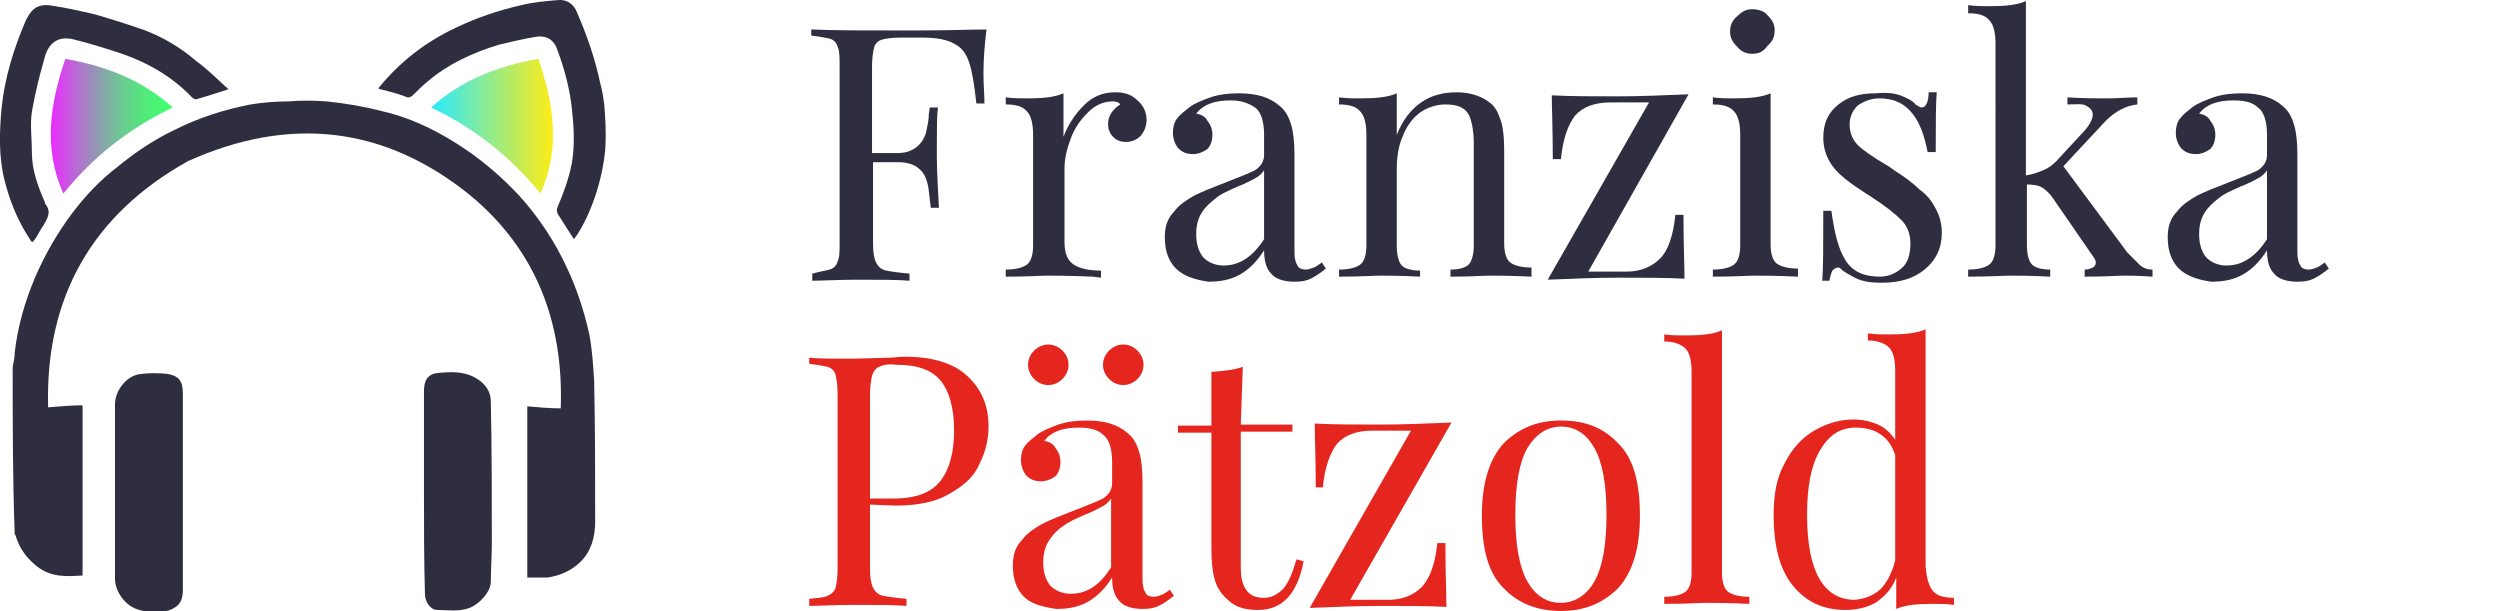 <?xml version="1.0" encoding="UTF-8"?><svg xmlns="http://www.w3.org/2000/svg" xmlns:xlink="http://www.w3.org/1999/xlink" viewBox="0 0 246.78 60.36"><defs><style>.cls-1{fill:#2f2e41;}.cls-2{fill:#e5261f;}.cls-3{fill:url(#Unbenannter_Verlauf_2);}.cls-4{fill:url(#Unbenannter_Verlauf);}</style><linearGradient id="Unbenannter_Verlauf" x1="42.53" y1="48.16" x2="54.58" y2="48.16" gradientTransform="translate(0 60.63) scale(1 -1)" gradientUnits="userSpaceOnUse"><stop offset="0" stop-color="#2aeaff"/><stop offset="1" stop-color="#ffec15"/></linearGradient><linearGradient id="Unbenannter_Verlauf_2" x1="5.05" y1="48.16" x2="17.1" y2="48.16" gradientTransform="translate(0 60.63) scale(1 -1)" gradientUnits="userSpaceOnUse"><stop offset="0" stop-color="#ec2aff"/><stop offset=".03" stop-color="#e335f7"/><stop offset=".23" stop-color="#b272ce"/><stop offset=".42" stop-color="#89a4ab"/><stop offset=".59" stop-color="#69cc90"/><stop offset=".76" stop-color="#52e87c"/><stop offset=".9" stop-color="#44f970"/><stop offset="1" stop-color="#3fff6c"/></linearGradient></defs><g id="Ebene_1"><g id="Ebene_1-2"><path class="cls-1" d="m97.08,7.31c0,1.1.1,2.1.1,2.9h-.8c-.2-1.8-.4-3.1-.7-4-.3-.9-.7-1.5-1.5-1.9-.7-.4-1.7-.6-3.2-.6h-2.1c-.8,0-1.5.1-1.8.2-.4.1-.7.4-.8.8s-.2,1-.2,1.9v8.5h2.5c.8,0,1.4-.2,1.9-.6.5-.4.7-.8.9-1.3.1-.5.3-1.2.3-1.9l.1-.7h.8c-.1,1-.1,2.1-.1,3.3v1.7c0,1.2.1,2.8.2,4.9h-.8c0-.1-.1-.7-.2-1.7-.1-.9-.4-1.7-.9-2.1-.5-.5-1.3-.7-2.1-.7h-2.5v8c0,.9.1,1.5.3,1.9s.5.7,1,.8c.5.1,1.2.2,2.3.3v.7c-1.2-.1-2.9-.1-5.1-.1-2,0-3.5.1-4.5.1v-.7c.7-.2,1.4-.3,1.7-.4.4-.1.7-.4.8-.8.2-.4.2-1,.2-2V6.51c0-.8,0-1.5-.2-1.9-.1-.4-.4-.7-.8-.8s-1-.2-1.8-.3v-.6c2.3.1,5.6.1,10,.1,3.4,0,5.8-.1,7.3-.1-.2,1.6-.3,3-.3,4.4Z"/><path class="cls-1" d="m112.28,9.91c.6.5.9,1.2.9,1.9,0,.6-.2,1.1-.5,1.5s-.9.7-1.5.7c-.5,0-.9-.1-1.3-.5-.3-.3-.5-.7-.5-1.3,0-.7.4-1.4,1.2-1.9-.1-.2-.4-.3-.7-.3-.9,0-1.7.3-2.5,1.1-.7.7-1.3,1.5-1.7,2.6-.4,1.1-.6,2-.6,2.9v7.3c0,1.1.3,1.8.9,2.2.6.4,1.5.6,2.7.6v.7l-.8-.1c-2.3-.1-3.9-.1-4.5-.1s-1.9.1-4.1.1v-.7c1,0,1.7-.2,2.1-.5s.6-1,.6-1.9v-10.9c0-1.1-.2-1.9-.6-2.3-.4-.5-1.1-.7-2.1-.7v-.7c.7.1,1.5.1,2.1.1,1.5,0,2.7-.1,3.6-.5v4.3c.4-1.1,1.1-2.2,2-3.1.9-.9,1.9-1.3,3.1-1.3.9,0,1.6.2,2.2.8Z"/><path class="cls-1" d="m116.08,26.51c-.7-.7-1.1-1.7-1.1-3.1,0-1.1.3-1.9.9-2.5.5-.7,1.3-1.2,2-1.6.8-.4,1.8-.8,3.1-1.3s2.3-.9,2.9-1.2c.6-.4.9-.9.9-1.5v-2c0-1.3-.3-2.3-.9-2.7s-1.3-.7-2.4-.7c-1.6,0-2.7.4-3.4,1.3.5.1.9.3,1.1.7.3.4.5.8.5,1.4s-.2,1.1-.5,1.4c-.4.3-.9.5-1.4.5-.7,0-1.1-.2-1.5-.6-.3-.4-.5-.9-.5-1.5,0-.5.1-1,.4-1.4.3-.4.7-.7,1.2-1.1.5-.4,1.3-.7,2.1-1,.9-.3,1.8-.4,2.8-.4,1.8,0,3.1.4,4.1,1.3.6.5.9,1.2,1.1,1.9.2.7.3,1.7.3,2.9v9.6c0,.6.1,1,.3,1.3.1.3.5.4.8.4s.5-.1.8-.2.5-.3.8-.5l.4.6c-.6.5-1.1.8-1.5,1s-.9.3-1.6.3c-1.1,0-1.9-.3-2.3-.8-.5-.5-.7-1.3-.7-2.3-.7,1.1-1.5,1.9-2.4,2.4s-1.9.7-3.1.7c-1.4-.2-2.5-.6-3.2-1.3Zm8.7-2.9v-6.8c-.2.3-.5.6-.9.8-.4.2-.9.5-1.7.8-.9.4-1.6.7-2.1,1.1s-1,.8-1.4,1.4-.6,1.3-.6,2.2c0,1.1.3,1.8.7,2.3.5.5,1.2.8,2,.8,1.6,0,2.9-.9,4-2.6Z"/><path class="cls-1" d="m147.28,10.31c.5.5.7,1.1.9,1.7s.3,1.6.3,2.8v9.2c0,.9.2,1.6.6,1.9s1.1.5,2.1.5v.9c-2.1-.1-3.5-.1-4.1-.1-.7,0-1.9.1-3.9.1v-.7c.9,0,1.5-.2,1.8-.5s.5-1,.5-1.9v-10c0-1.3-.2-2.3-.5-2.9-.4-.7-1.1-1-2.3-1-.9,0-1.8.3-2.5.8s-1.3,1.3-1.7,2.3c-.4.9-.6,2-.6,3.2v7.7c0,.9.2,1.6.5,1.9s.9.5,1.8.5v.6c-1.9-.1-3.3-.1-3.9-.1-.7,0-2.1.1-4.1.1v-.7c1,0,1.7-.2,2.1-.5.4-.3.6-1,.6-1.9v-10.9c0-1.1-.2-1.9-.6-2.3-.4-.5-1.1-.7-2.1-.7v-.7c.7.1,1.5.1,2.1.1,1.5,0,2.7-.1,3.6-.5v4.1c.6-1.5,1.4-2.5,2.4-3.2s2.2-1,3.5-1c1.4,0,2.6.4,3.5,1.2Z"/><path class="cls-1" d="m156.78,26.81h3.8c1.4,0,2.5-.5,3.3-1.3s1.3-2.3,1.5-4.3h.8c0,3,.1,5.1.1,6.3-1.8-.1-4-.1-6.5-.1-2.2,0-4.5.1-7,.2l10-17.5h-3.8c-1.5,0-2.7.4-3.5,1.3-.7.9-1.2,2.3-1.4,4.3h-.8c0-3-.1-5.1-.1-6.3,1.8.1,4,.1,6.5.1,2.2,0,4.5-.1,7-.2l-9.9,17.5Z"/><path class="cls-1" d="m174.78,24.11c0,.9.2,1.6.6,1.9s1.1.5,2.1.5v.8c-2.1-.1-3.5-.1-4.2-.1s-2.1.1-4.2.1v-.7c1,0,1.7-.2,2.1-.5s.6-1,.6-1.9v-10.9c0-1.1-.2-1.9-.6-2.3-.4-.5-1.1-.7-2.1-.7v-.7c.7.1,1.5.1,2.1.1,1.5,0,2.7-.1,3.6-.5v14.9h0Zm-.3-22.6c.5.5.7.9.7,1.5s-.2,1.1-.7,1.5c-.4.6-.9.8-1.5.8s-1.1-.2-1.5-.7c-.5-.5-.7-.9-.7-1.5s.2-1.1.7-1.5c.5-.5.9-.7,1.5-.7s1.2.2,1.5.6Z"/><path class="cls-1" d="m187.58,9.41c.7.3,1.2.5,1.5.9.3.2.5.3.6.3.4,0,.7-.5.7-1.5h.8c-.1,1.1-.1,3.1-.1,5.9h-.8c-.3-1.5-.7-2.8-1.5-3.8s-1.8-1.5-3.3-1.5c-.8,0-1.5.3-2.1.7-.5.5-.8,1.1-.8,1.9s.3,1.5.8,2,1.5,1.2,2.7,1.9c.2.1.5.3.9.6,1.1.7,1.9,1.3,2.5,1.9.7.5,1.2,1.1,1.6,1.9.4.7.6,1.5.6,2.4,0,1.5-.6,2.7-1.7,3.6s-2.5,1.3-4.2,1.3c-1.1,0-1.9-.1-2.7-.5-.5-.3-1-.5-1.4-.9-.1-.1-.2-.1-.3-.1s-.3.1-.5.3c-.1.2-.2.5-.3,1h-.7c.1-1.3.1-3.6.1-6.9h.8c.3,2.2.7,3.8,1.4,4.9.7,1.1,1.8,1.6,3.4,1.6.8,0,1.5-.3,2.1-.8s.9-1.3.9-2.5c0-.9-.3-1.7-.9-2.3s-1.6-1.4-3-2.3c-1.1-.7-2-1.3-2.6-1.8s-1.1-1-1.5-1.7-.6-1.5-.6-2.3c0-1.5.5-2.5,1.5-3.3s2.2-1.1,3.7-1.1c1.1-.1,1.8,0,2.4.2Z"/><path class="cls-1" d="m211.18,26.11c.3.3.7.5,1.3.5v.7c-1.4-.1-2.3-.1-2.8-.1-.6,0-1.9.1-3.9.1v-.7c.3,0,.6-.1.8-.2s.3-.3.3-.5-.1-.3-.2-.5l-4-5.8c-.4-.6-.8-.9-1.1-1.1-.3-.2-.9-.3-1.5-.3v6c0,.9.2,1.6.5,1.9s.9.5,1.8.5v.7c-1.9-.1-3.2-.1-3.9-.1s-2.1.1-4.2.1v-.7c1,0,1.7-.2,2.1-.5s.6-1,.6-1.9V4.31c0-1.1-.2-1.9-.6-2.3-.4-.5-1.1-.7-2.1-.7v-.8c.7.1,1.5.1,2.1.1,1.5,0,2.7-.1,3.6-.5v17.2c.7-.1,1.2-.3,1.7-.5s.9-.5,1.3-.9l2.5-2.7c.7-.7,1.1-1.4,1.1-1.9,0-.4-.3-.7-.7-.9s-1-.1-1.8-.1v-.7c1.6.1,2.9.1,3.9.1,1.1,0,2.1-.1,3-.1v.7c-1.1.1-2.2.7-3.1,1.6l-4.2,4.5,6.3,8.5c.5.5.9.9,1.2,1.2Z"/><path class="cls-1" d="m215.08,26.51c-.7-.7-1.1-1.7-1.1-3.1,0-1.1.3-1.9.9-2.5.5-.7,1.3-1.2,2-1.6.8-.4,1.8-.8,3.1-1.3s2.3-.9,2.9-1.2c.6-.4.9-.9.9-1.5v-2c0-1.3-.3-2.3-.9-2.7-.5-.5-1.3-.7-2.4-.7-1.6,0-2.7.4-3.4,1.3.5.1.9.3,1.1.7.3.4.5.8.5,1.4s-.2,1.1-.5,1.4c-.4.3-.9.5-1.4.5-.7,0-1.1-.2-1.5-.6-.3-.4-.5-.9-.5-1.5,0-.5.1-1,.4-1.4.3-.4.7-.7,1.2-1.1.5-.4,1.3-.7,2.1-1,.9-.3,1.8-.4,2.8-.4,1.8,0,3.1.4,4.1,1.3.6.5.9,1.2,1.1,1.9.2.7.3,1.7.3,2.9v9.6c0,.6.1,1,.3,1.3.1.3.5.4.8.4s.5-.1.8-.2.5-.3.8-.5l.4.6c-.6.5-1.1.8-1.5,1s-.9.3-1.6.3c-1.1,0-1.9-.3-2.3-.8-.5-.5-.7-1.3-.7-2.3-.7,1.1-1.5,1.9-2.4,2.4s-1.9.7-3.1.7c-1.4-.2-2.5-.6-3.2-1.3Zm8.7-2.9v-6.8c-.2.3-.5.6-.9.8s-.9.5-1.7.8c-.9.4-1.6.7-2.1,1.1s-1,.8-1.4,1.4-.6,1.3-.6,2.2c0,1.1.3,1.8.7,2.3.5.5,1.2.8,2,.8,1.6,0,2.9-.9,4-2.6Z"/></g><g id="Ebene_2"><path class="cls-2" d="m85.88,49.81v6.3c0,.9.1,1.5.3,1.9s.5.7,1,.8,1.2.2,2.3.3v.7c-1.2-.1-2.9-.1-5.1-.1-2,0-3.5.1-4.5.1v-.7c.8-.1,1.5-.1,1.8-.3.3-.1.7-.4.8-.8.1-.4.2-1,.2-1.9v-17.2c0-.9-.1-1.5-.2-1.9s-.4-.7-.8-.8-1-.2-1.8-.3v-.6c1,.1,2.4.1,4.2.1l3.7-.1c.5,0,.9-.1,1.5-.1,2.7,0,4.8.6,6.2,1.9,1.4,1.3,2.1,2.9,2.1,5,0,1.3-.3,2.5-.9,3.7-.5,1.2-1.5,2.1-2.9,2.9-1.3.8-3.1,1.2-5.4,1.2l-2.5-.1h0Zm.9-13.6c-.3.1-.6.5-.7.9-.1.4-.2,1.1-.2,1.9v10.2h2.3c2.3,0,3.8-.6,4.7-1.8s1.3-2.9,1.3-4.9c0-2.3-.5-3.9-1.3-4.9-.9-1.1-2.3-1.6-4.4-1.6-.8-.1-1.3,0-1.7.2Z"/><path class="cls-2" d="m101.08,58.91c-.7-.7-1.1-1.7-1.1-3.1,0-1.1.3-1.9.9-2.5.5-.7,1.3-1.2,2-1.6.8-.4,1.8-.8,3.1-1.3s2.3-.9,2.9-1.2c.6-.4.9-.9.9-1.5v-2.1c0-1.3-.3-2.3-.9-2.7-.5-.5-1.3-.7-2.4-.7-1.6,0-2.7.4-3.4,1.3.5.1.9.3,1.1.7.3.4.5.8.5,1.4s-.2,1.1-.5,1.4c-.4.3-.9.5-1.4.5-.7,0-1.1-.2-1.5-.6-.3-.4-.5-.9-.5-1.5,0-.5.1-1,.4-1.4s.7-.7,1.2-1.1,1.3-.7,2.1-1c.9-.3,1.8-.4,2.8-.4,1.8,0,3.1.4,4.1,1.3.6.5.9,1.2,1.1,1.9.2.7.3,1.7.3,2.9v9.6c0,.6.1,1,.3,1.3.1.3.5.4.8.4s.5-.1.8-.2c.3-.1.5-.3.8-.5l.4.6c-.6.5-1.1.8-1.5,1s-.9.3-1.6.3c-1.1,0-1.9-.3-2.3-.8-.5-.5-.7-1.3-.7-2.3-.7,1.1-1.5,1.9-2.4,2.4-.9.5-1.9.7-3.1.7-1.4-.2-2.5-.5-3.2-1.2Zm3.8-24.3c.4.4.6.9.6,1.4s-.2,1-.6,1.4-.9.6-1.4.6-1-.2-1.4-.6-.6-.9-.6-1.4.2-1,.6-1.4.9-.6,1.4-.6,1,.2,1.4.6Zm4.8,21.4v-6.8c-.2.3-.5.6-.9.8s-.9.5-1.7.8c-.9.4-1.6.7-2.1,1.1-.5.3-1,.8-1.4,1.4-.4.6-.6,1.3-.6,2.2,0,1.1.3,1.8.7,2.3.5.5,1.2.8,2,.8,1.7,0,2.9-.9,4-2.6Zm2.6-21.4c.4.4.6.9.6,1.4s-.2,1-.6,1.4c-.4.4-.9.6-1.4.6s-1-.2-1.4-.6-.6-.9-.6-1.4.2-1,.6-1.4.9-.6,1.4-.6,1,.2,1.4.6Z"/><path class="cls-2" d="m122.48,41.91h5.1v.7h-5.1v13.4c0,1.1.2,1.8.6,2.3.4.5.9.7,1.7.7.7,0,1.3-.3,1.9-.9.5-.6.9-1.5,1.3-2.9l.7.2c-.6,3.2-2.1,4.8-4.5,4.8-.8,0-1.4-.1-1.9-.3s-.9-.5-1.3-.9c-.5-.5-.9-1.1-1.1-1.9-.2-.7-.3-1.7-.3-3v-11.4h-3.3v-.7h3.3v-5.3c1.3-.1,2.3-.2,3.1-.5l-.2,5.7h0Z"/><path class="cls-2" d="m133.28,59.21h3.8c1.4,0,2.5-.5,3.3-1.3.8-.9,1.3-2.3,1.5-4.3h.8c0,3,.1,5.1.1,6.3-1.8-.1-4-.1-6.5-.1-2.2,0-4.5.1-7,.2l10-17.5h-3.8c-1.5,0-2.7.4-3.5,1.3-.7.9-1.2,2.3-1.4,4.3h-.7c0-3-.1-5.1-.1-6.3,1.8.1,4,.1,6.5.1,2.2,0,4.5-.1,7-.2l-10,17.5Z"/><path class="cls-2" d="m159.78,43.81c1.5,1.5,2.1,3.9,2.1,7.1s-.7,5.5-2.1,7.1c-1.5,1.5-3.3,2.3-5.7,2.3s-4.3-.8-5.7-2.3c-1.5-1.5-2.1-3.9-2.1-7.1s.7-5.5,2.1-7.1c1.5-1.5,3.3-2.3,5.7-2.3s4.2.7,5.7,2.3Zm-9,.4c-.8,1.4-1.2,3.6-1.2,6.6s.4,5.2,1.2,6.6c.8,1.4,1.9,2.1,3.3,2.1,1.3,0,2.5-.7,3.3-2.1.8-1.4,1.2-3.6,1.2-6.6s-.4-5.2-1.2-6.6c-.8-1.4-1.9-2.1-3.3-2.1-1.4,0-2.5.8-3.3,2.1Z"/><path class="cls-2" d="m169.98,56.51c0,.9.2,1.6.6,1.9s1.1.5,2.1.5v.7c-2.1-.1-3.5-.1-4.2-.1s-2.1.1-4.2.1v-.7c1,0,1.7-.2,2.1-.5s.6-1,.6-1.9v-19.8c0-1.1-.2-1.9-.6-2.3s-1.1-.7-2.1-.7v-.7c.7.1,1.4.1,2.1.1,1.5,0,2.7-.1,3.6-.5v23.9h0Z"/><path class="cls-2" d="m190.78,58.31c.4.5,1.1.7,2.1.7v.7c-.7-.1-1.5-.1-2.1-.1-1.5,0-2.7.1-3.6.5v-3.1c-.4,1.1-1.1,1.8-1.9,2.4-.8.5-1.9.8-3.1.8-2.2,0-3.9-.8-5.2-2.4s-1.9-3.9-1.9-7c0-2,.3-3.7,1.1-5.1.7-1.4,1.7-2.5,2.9-3.2,1.2-.7,2.5-1.1,3.9-1.1.9,0,1.7.2,2.4.5.7.3,1.3.9,1.7,1.5v-6.8c0-1.1-.2-1.9-.6-2.3s-1.1-.7-2.1-.7v-.7c.7.1,1.5.1,2.1.1,1.5,0,2.7-.1,3.6-.5v23.4c.1,1.1.3,1.9.7,2.4Zm-5.2-.1c.7-.7,1.2-1.7,1.5-2.9v-10.4c-.6-1.8-1.9-2.7-3.9-2.7-1.5,0-2.6.7-3.5,2.2s-1.3,3.6-1.3,6.4.4,4.9,1.2,6.3c.8,1.4,2,2.1,3.5,2.1,1-.1,1.8-.4,2.5-1Z"/></g></g><g id="Ebene_2-2"><g id="Ebene_3"><path class="cls-1" d="m59.75,14.71c-.3,3.3-1.5,6.5-2.8,8.5-.1.1-.2.3-.3.4-.5-.8-1.1-1.7-1.6-2.5-.1-.2-.1-.5,0-.7.6-1.4,1.1-2.8,1.4-4.3.3-1.8.2-3.6,0-5.4-.2-1.9-.7-3.8-1.4-5.7-.3-1-1-1.5-2-1.4-1.3.2-2.5.5-3.8.8-2.6.8-5,1.9-7,3.6-.5.4-1,.9-1.4,1.3-.3.3-.5.4-.9.2-.8-.3-1.6-.5-2.4-.7-.1,0-.2-.1-.2-.1,2.1-2.6,4.7-4.6,7.7-6,2.1-1,4.2-1.7,6.4-2.2,1.2-.3,2.4-.4,3.6-.5.9-.1,1.6.4,1.9,1.2,1,2.3,1.8,4.6,2.3,7,.2.7.3,1.4.4,2.1.1,1.4.2,2.6.1,4.4Z"/><path class="cls-4" d="m53.35,19.11c2-4.5,1.3-8.9-.2-13.3-4,.7-7.6,2.1-10.6,4.8,4.2,2,7.8,4.8,10.8,8.5Z"/><path class="cls-1" d="m22.55,8.81c-1.2.4-2.2.7-3.2,1-.1,0-.3-.1-.4-.2-1.9-2-4.3-3.4-6.9-4.3-1.5-.5-3.1-1-4.7-1.4-1.5-.4-2.6.2-3,2-.5,1.7-.9,3.4-1.2,5.1-.2,1.3,0,2.7,0,4.1,0,1.7.6,3.3,1.3,4.9v.1c.7.8.2,1.5-.2,2.2-.3.4-.5.9-.8,1.3-.2.3-.3.4-.5,0-1.2-1.8-2-3.8-2.5-5.8C-.15,15.41-.05,13.01.15,10.71.45,7.71,1.35,4.81,2.55,2.01c.7-1.4,1.4-1.7,2.9-1.4,1.3.2,2.6.5,3.9.8,1.7.5,3.3,1,5,1.6,1.8.7,3.5,1.7,5,3,1.1.8,2,1.7,3.2,2.8Z"/><path class="cls-3" d="m6.25,19.11c-2-4.5-1.3-8.9.2-13.3,4,.7,7.6,2.1,10.6,4.8-4.2,2-7.8,4.8-10.8,8.5Z"/><path class="cls-1" d="m1.25,36.21c.1-.5.2-.9.2-1.4.3-2.6,1-5,2-7.4,1-2.3,2.2-4.4,3.7-6.4,1.3-1.7,2.7-3.2,4.4-4.5,1.7-1.4,3.6-2.7,5.7-3.7,2.4-1.2,4.9-2,7.5-2.5,1.2-.2,2.5-.3,3.7-.3,1.2-.1,2.5-.1,3.8,0,1.9.2,3.7.5,5.6,1,3,.7,5.7,2.1,8.2,3.8,1.9,1.3,3.6,2.8,5.2,4.5,1.9,2.1,3.5,4.5,4.7,7.1,1,2.1,1.7,4.3,2.2,6.5.3,1.5.4,3.1.5,4.7.1,4.6.1,9.2.1,13.9,0,1.5-.4,2.9-1.4,3.9-.9.9-2,1.4-3.3,1.6h-2v-16.9c1.1.1,2.2.2,3.3.2.3-8.4-2.4-15.6-8.9-21-8.5-6.9-17.9-7.9-27.9-3.4-9.5,5.3-14.1,13.5-13.8,24.3,1.2-.1,2.3-.2,3.4-.2v16.8c-1.6.1-3.1.2-4.5-.9-1-.8-1.7-1.7-2.1-3,0-.1-.1-.1-.1-.2-.2-5.4-.2-11-.2-16.5Z"/><path class="cls-1" d="m18.05,48.51v9.7c0,.6-.1,1.3-.7,1.7-.3.2-.7.4-1,.4-1,0-1.9.2-2.9-.2-1.1-.4-2.1-1.7-2.1-3v-17.2c0-1.4,1.2-2.9,2.6-3,.8-.1,1.7-.1,2.6,0,1.1.2,1.5.7,1.5,1.9,0,3.2,0,6.5,0,9.7Z"/><path class="cls-1" d="m41.85,48.51v-9.9c0-1.1.4-1.7,1.4-1.8,1.2-.1,2.5-.2,3.7.5.9.5,1.5,1.3,1.5,2.3.1,4.7.1,9.4.1,14.1,0,1.2-.1,2.5-.1,3.7,0,1-1.1,2.2-2.1,2.6-1.1.4-2.2.2-3.2.2-.7,0-1.2-.9-1.2-1.5-.1-3.4-.1-6.8-.1-10.2h0Z"/></g></g></svg>